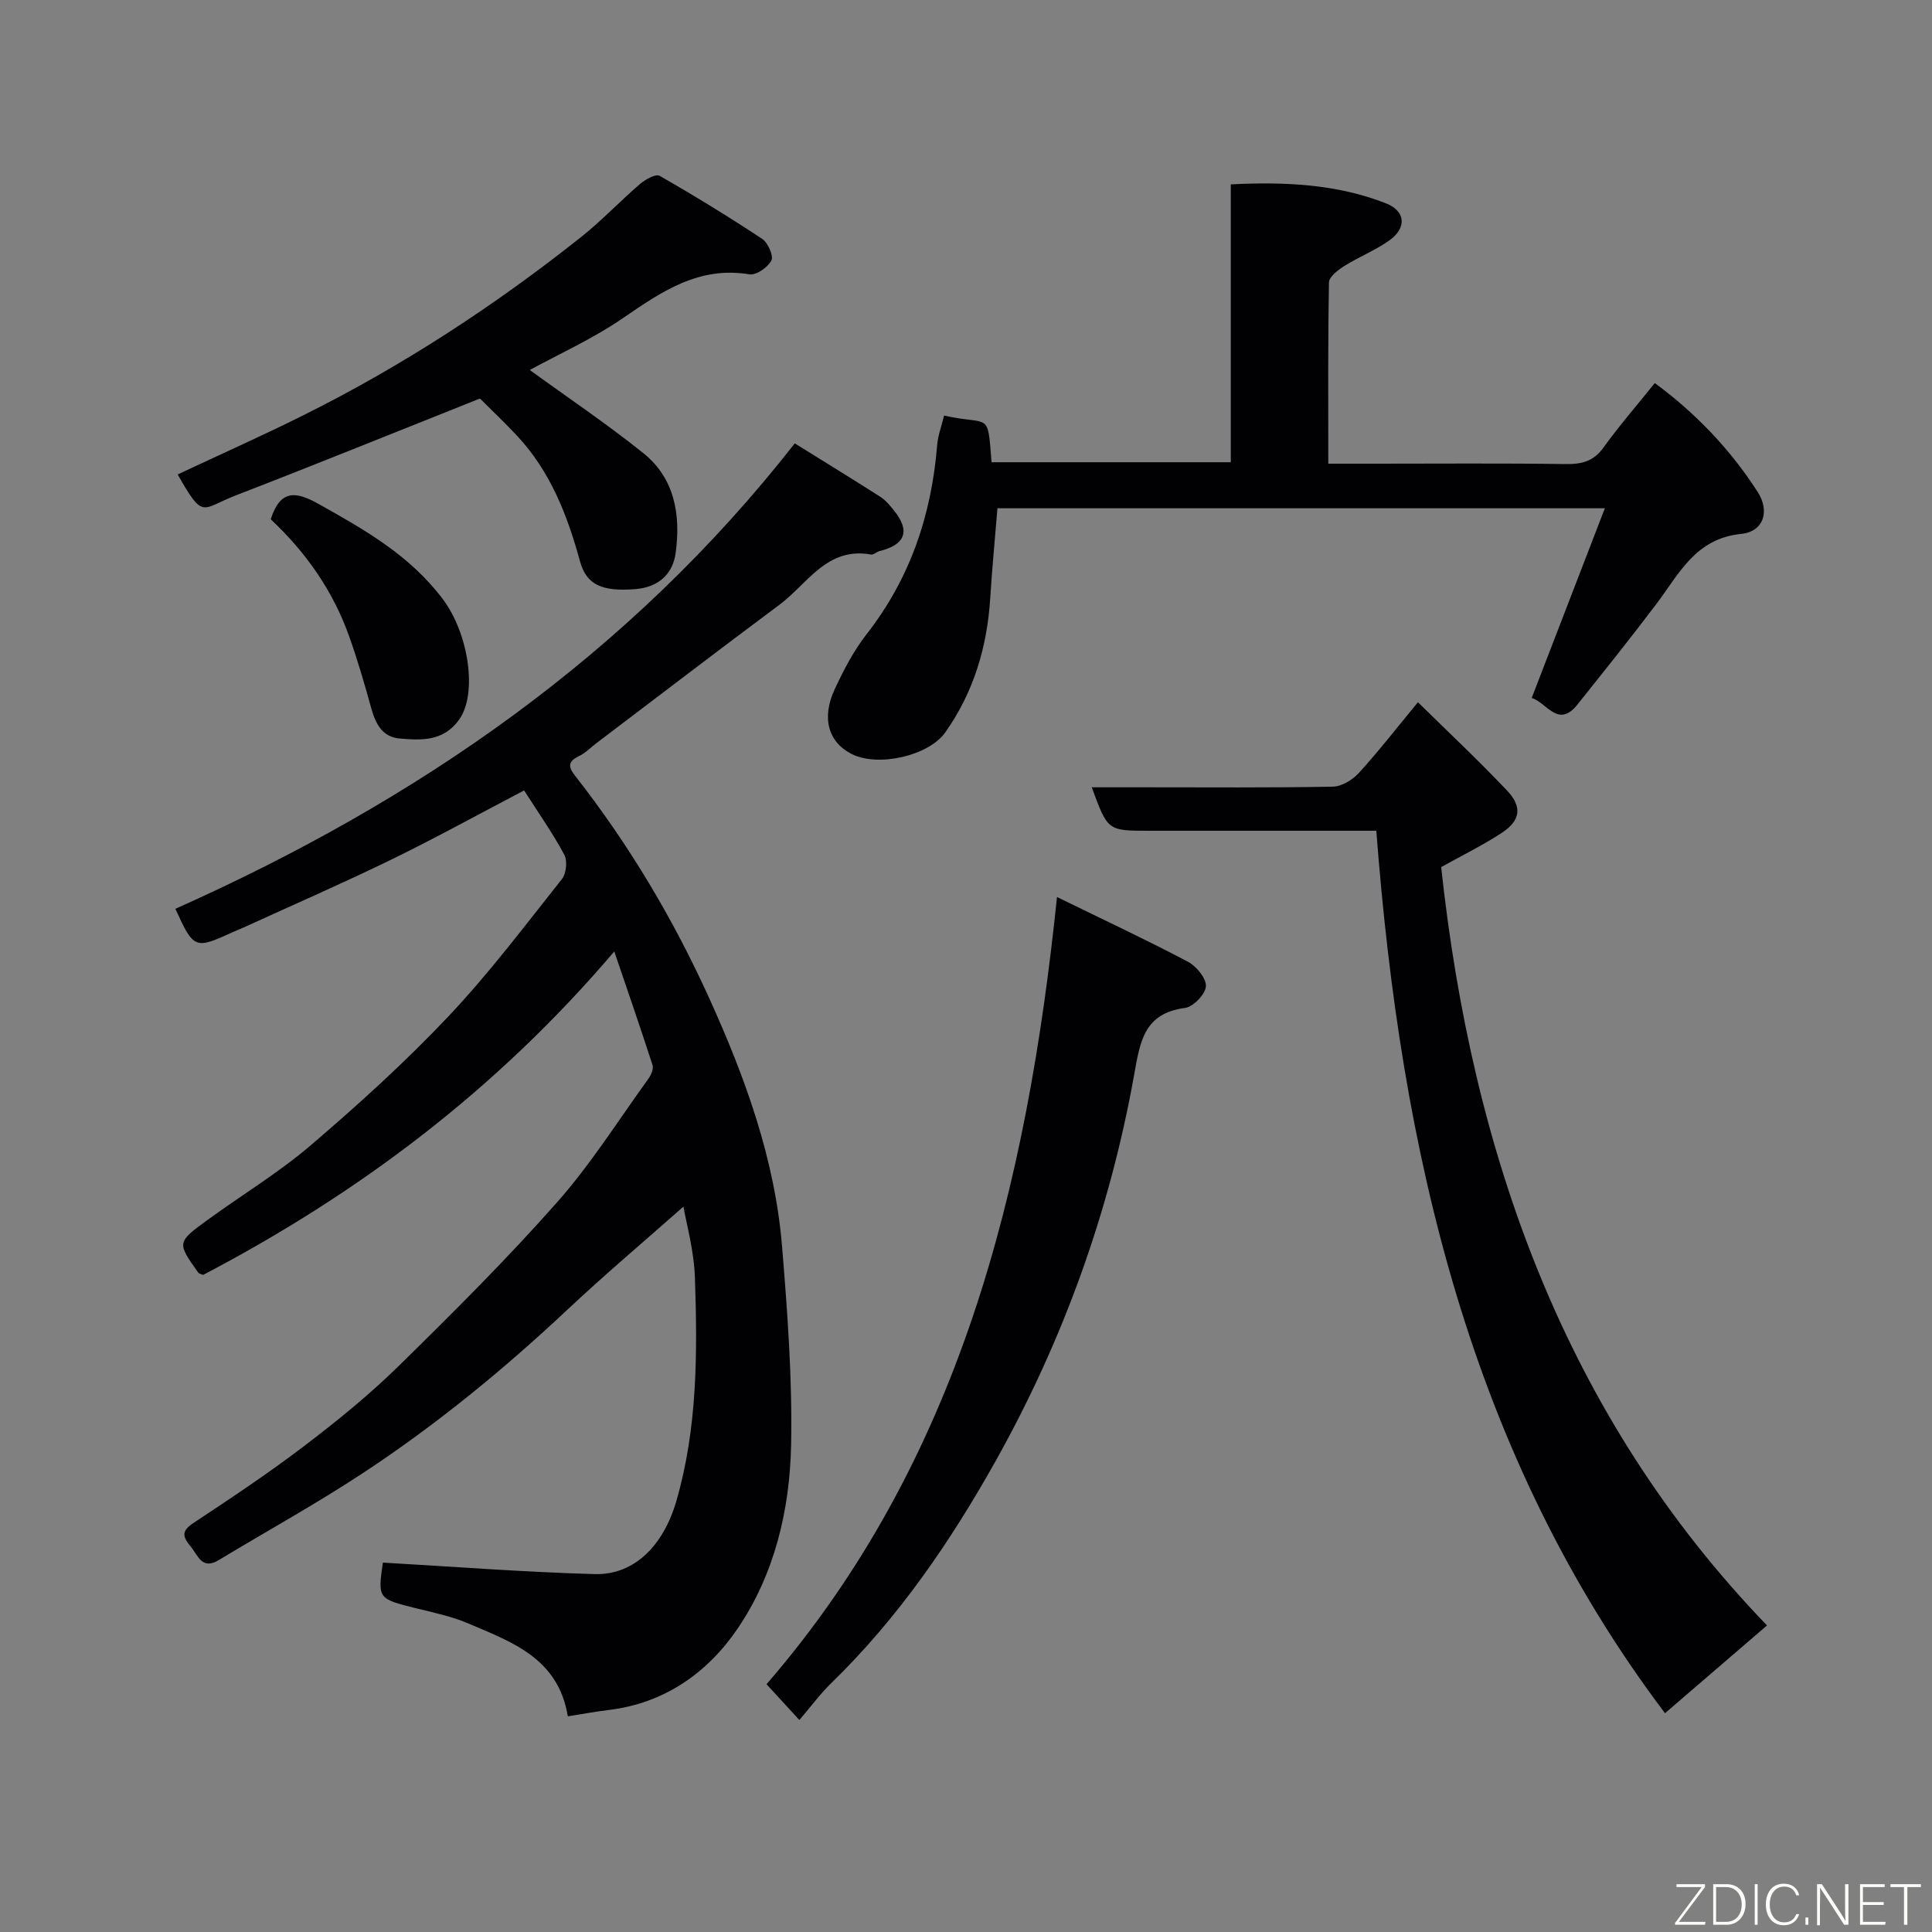 <svg enable-background="new 0 0 400 400" viewBox="0 0 400 400" xmlns="http://www.w3.org/2000/svg"><rect x="0" y="0" width="400" height="400" fill="#808080" stroke="none"/><path d="m127.18 196.99c-24.46 28.74-53.04 50.16-85.13 66.97-.42-.19-.83-.24-.99-.46-4.43-6.22-4.47-6.28 1.93-10.94 7.13-5.19 14.75-9.79 21.43-15.51 9.85-8.43 19.51-17.19 28.4-26.6 8.44-8.93 15.87-18.81 23.52-28.45.91-1.15 1.17-3.77.49-5.04-2.38-4.44-5.3-8.58-8.32-13.31-9.27 4.85-18.24 9.8-27.43 14.29-10.09 4.92-20.39 9.4-30.61 14.07-.74.34-1.5.62-2.24.96-7.89 3.62-8.11 3.54-11.92-4.81 49.83-22.24 93.8-52.37 128.24-96.36 5.94 3.69 11.86 7.32 17.71 11.06 1.1.7 1.99 1.79 2.82 2.82 3.42 4.23 2.39 7.09-2.96 8.41-.62.15-1.26.81-1.79.72-9.15-1.65-13.16 6.09-18.97 10.41-12.73 9.48-25.32 19.13-37.97 28.71-1.17.89-2.22 2.01-3.52 2.62-2.36 1.12-2.25 2.23-.76 4.12 11.14 14.22 20.33 29.67 27.77 46.09 7.42 16.37 13.56 33.26 15.04 51.34 1.12 13.66 2.14 27.4 1.87 41.08-.27 13.48-3.45 26.82-11.12 38.07-6.19 9.08-15.12 15.41-26.68 16.79-2.74.33-5.45.84-8.43 1.31-1.96-12.03-11.57-15.37-20.55-19.21-3.41-1.46-7.13-2.25-10.76-3.14-8-1.98-8.06-1.99-6.98-9.48 14.68.84 29.23 1.97 43.81 2.38 8.36.24 14.33-6.06 16.96-15.15 4.38-15.16 4.36-30.65 3.84-46.14-.19-5.74-1.81-11.44-2.38-14.79-7.57 6.7-16.06 13.86-24.15 21.45-13.08 12.28-26.92 23.61-41.87 33.49-9.78 6.47-20.09 12.14-30.14 18.21-3.53 2.13-4.24-.8-5.88-2.8-1.81-2.2-1.82-3.25.69-4.92 7.76-5.13 15.52-10.3 22.91-15.93 6.79-5.17 13.47-10.6 19.55-16.57 11.2-10.98 22.33-22.07 32.71-33.81 7-7.91 12.7-16.99 18.92-25.59.56-.77 1.11-2.05.86-2.83-2.44-7.56-5.03-15.04-7.92-23.53z" fill="#010103"/><path d="m195.46 86.04c9.57 2.14 8.97-1.16 9.83 9.66h49.53c0-19.05 0-37.98 0-57.53 11.18-.55 21.89-.08 32.11 3.92 4.12 1.61 4.35 5.11.7 7.7-2.89 2.05-6.28 3.38-9.3 5.28-1.31.82-3.16 2.23-3.18 3.41-.23 12.29-.14 24.6-.14 37.52h9.63c13.16 0 26.32-.11 39.48.08 3.35.05 5.8-.55 7.87-3.43 3.25-4.51 6.91-8.72 10.62-13.34 8.4 6.19 15.61 13.68 21.31 22.56 2.53 3.94 1.26 8.19-3.43 8.67-9.48.96-12.83 8.24-17.53 14.47-5.32 7.06-10.86 13.95-16.37 20.86-4.02 5.04-6.39-.48-9.47-1.36 5.03-13.05 9.99-25.92 15.15-39.28-42.44 0-83.98 0-125.76 0-.5 6.17-1.1 12.35-1.49 18.55-.63 10.13-3.42 19.52-9.31 27.85-3.45 4.88-13.89 7.22-19.34 4.5-4.83-2.41-6.35-7.41-3.57-13.39 1.85-3.97 3.91-7.97 6.59-11.4 9.08-11.6 13.49-24.8 14.65-39.3.17-1.92.89-3.78 1.42-6z" fill="#010103"/><path d="m284.95 172c-16.13 0-31.61 0-47.08 0-8.54 0-8.54 0-11.83-9h10.93c12.99 0 25.99.11 38.97-.13 1.84-.03 4.08-1.4 5.39-2.83 4.06-4.45 7.76-9.22 12.24-14.65 6.16 6.06 12.46 11.97 18.4 18.23 3.3 3.47 2.84 6.31-1.18 8.91-3.96 2.56-8.22 4.66-12.41 6.99 6.4 59.37 25.52 113.51 67.46 157.01-7.34 6.31-14.12 12.15-21.12 18.17-40.49-53.65-54.71-116.4-59.77-182.7z" fill="#010103"/><path d="m218.84 185.72c9.96 4.87 18.65 8.93 27.11 13.4 1.76.93 3.82 3.43 3.72 5.09-.1 1.63-2.61 4.24-4.32 4.47-8.57 1.13-9.31 7.03-10.56 13.97-5.05 28.13-14.63 54.75-28.59 79.72-9.4 16.79-20.2 32.59-34.09 46.09-2.34 2.28-4.3 4.96-6.61 7.65-2.17-2.37-4.19-4.57-6.8-7.41 39.96-46.15 53.9-102.59 60.14-162.98z" fill="#010103"/><path d="m36.78 98.23c8.89-4.17 17.51-8.01 25.96-12.22 20.54-10.22 39.65-22.7 57.6-36.96 4.26-3.38 8.02-7.4 12.16-10.95 1.1-.94 3.26-2.15 4.06-1.7 7.21 4.12 14.3 8.47 21.23 13.05 1.2.8 2.41 3.51 1.92 4.47-.72 1.42-3.14 3.11-4.54 2.88-10.46-1.74-18.14 3.54-26.13 9.02-6.42 4.4-13.64 7.65-19.36 10.78 7.69 5.59 15.87 11.09 23.53 17.23 6.52 5.23 7.74 12.82 6.68 20.65-.6 4.46-3.66 7.12-8.34 7.49-6.86.54-10.13-.84-11.48-5.79-2.61-9.56-6.14-18.59-13.02-25.96-2.55-2.74-5.28-5.31-7.68-7.71-17.15 6.82-33.84 13.6-50.64 20.09-7.09 2.76-6.57 5.1-11.95-4.37z" fill="#010103"/><path d="m56.05 107.51c2-6.26 5.27-5.75 9.8-3.23 9.62 5.37 19.06 10.72 25.87 19.82 5.34 7.14 7.16 19.52 3.36 24.86-3.26 4.57-7.81 4.33-12.36 3.94-3.54-.3-4.97-3.05-5.85-6.25-1.38-5-2.83-9.99-4.57-14.87-3.34-9.43-8.95-17.43-16.25-24.27z" fill="#010103"/><g fill="#fbfcfa"><path d="m346.9 398 5.4-7.3h-5.2v-.6h5.9v.6l-5.4 7.2h5.5l-.1.6h-6.2v-.5z"/><path d="m354.7 390.1h2.8c2.3 0 3.9 1.6 3.9 4.1s-1.6 4.3-3.9 4.3h-2.8zm.6 7.8h2c2.2 0 3.3-1.6 3.3-3.6 0-1.8-1-3.6-3.3-3.6h-2z"/><path d="m363.9 390.1v8.4h-.6v-8.4h1.6z"/><path d="m372.5 396.3c-.4 1.3-1.4 2.3-3.2 2.3-2.4 0-3.7-1.9-3.7-4.3 0-2.3 1.2-4.3 3.7-4.3 1.8 0 2.9 1 3.2 2.4h-.6c-.4-1.1-1.1-1.8-2.5-1.8-2.1 0-3 1.9-3 3.7s.9 3.7 3 3.7c1.4 0 2.1-.7 2.5-1.7z"/><path d="m373.8 398.5v-1.5h.6v1.5z"/><path d="m376.2 398.5v-8.4h1c1.3 2 4.4 6.7 4.9 7.6-.1-1.2-.1-2.4-.1-3.8v-3.8h.7v8.4h-.9c-1.2-1.9-4.4-6.8-5-7.7.1 1.1 0 2.3 0 3.9v3.9h-.6z"/><path d="m390 394.4h-4.3v3.5h4.7l-.1.6h-5.2v-8.4h5.1v.6h-4.5v3.1h4.3z"/><path d="m394.2 390.7h-2.8v-.6h6.3v.6h-2.8v7.8h-.7z"/></g></svg>